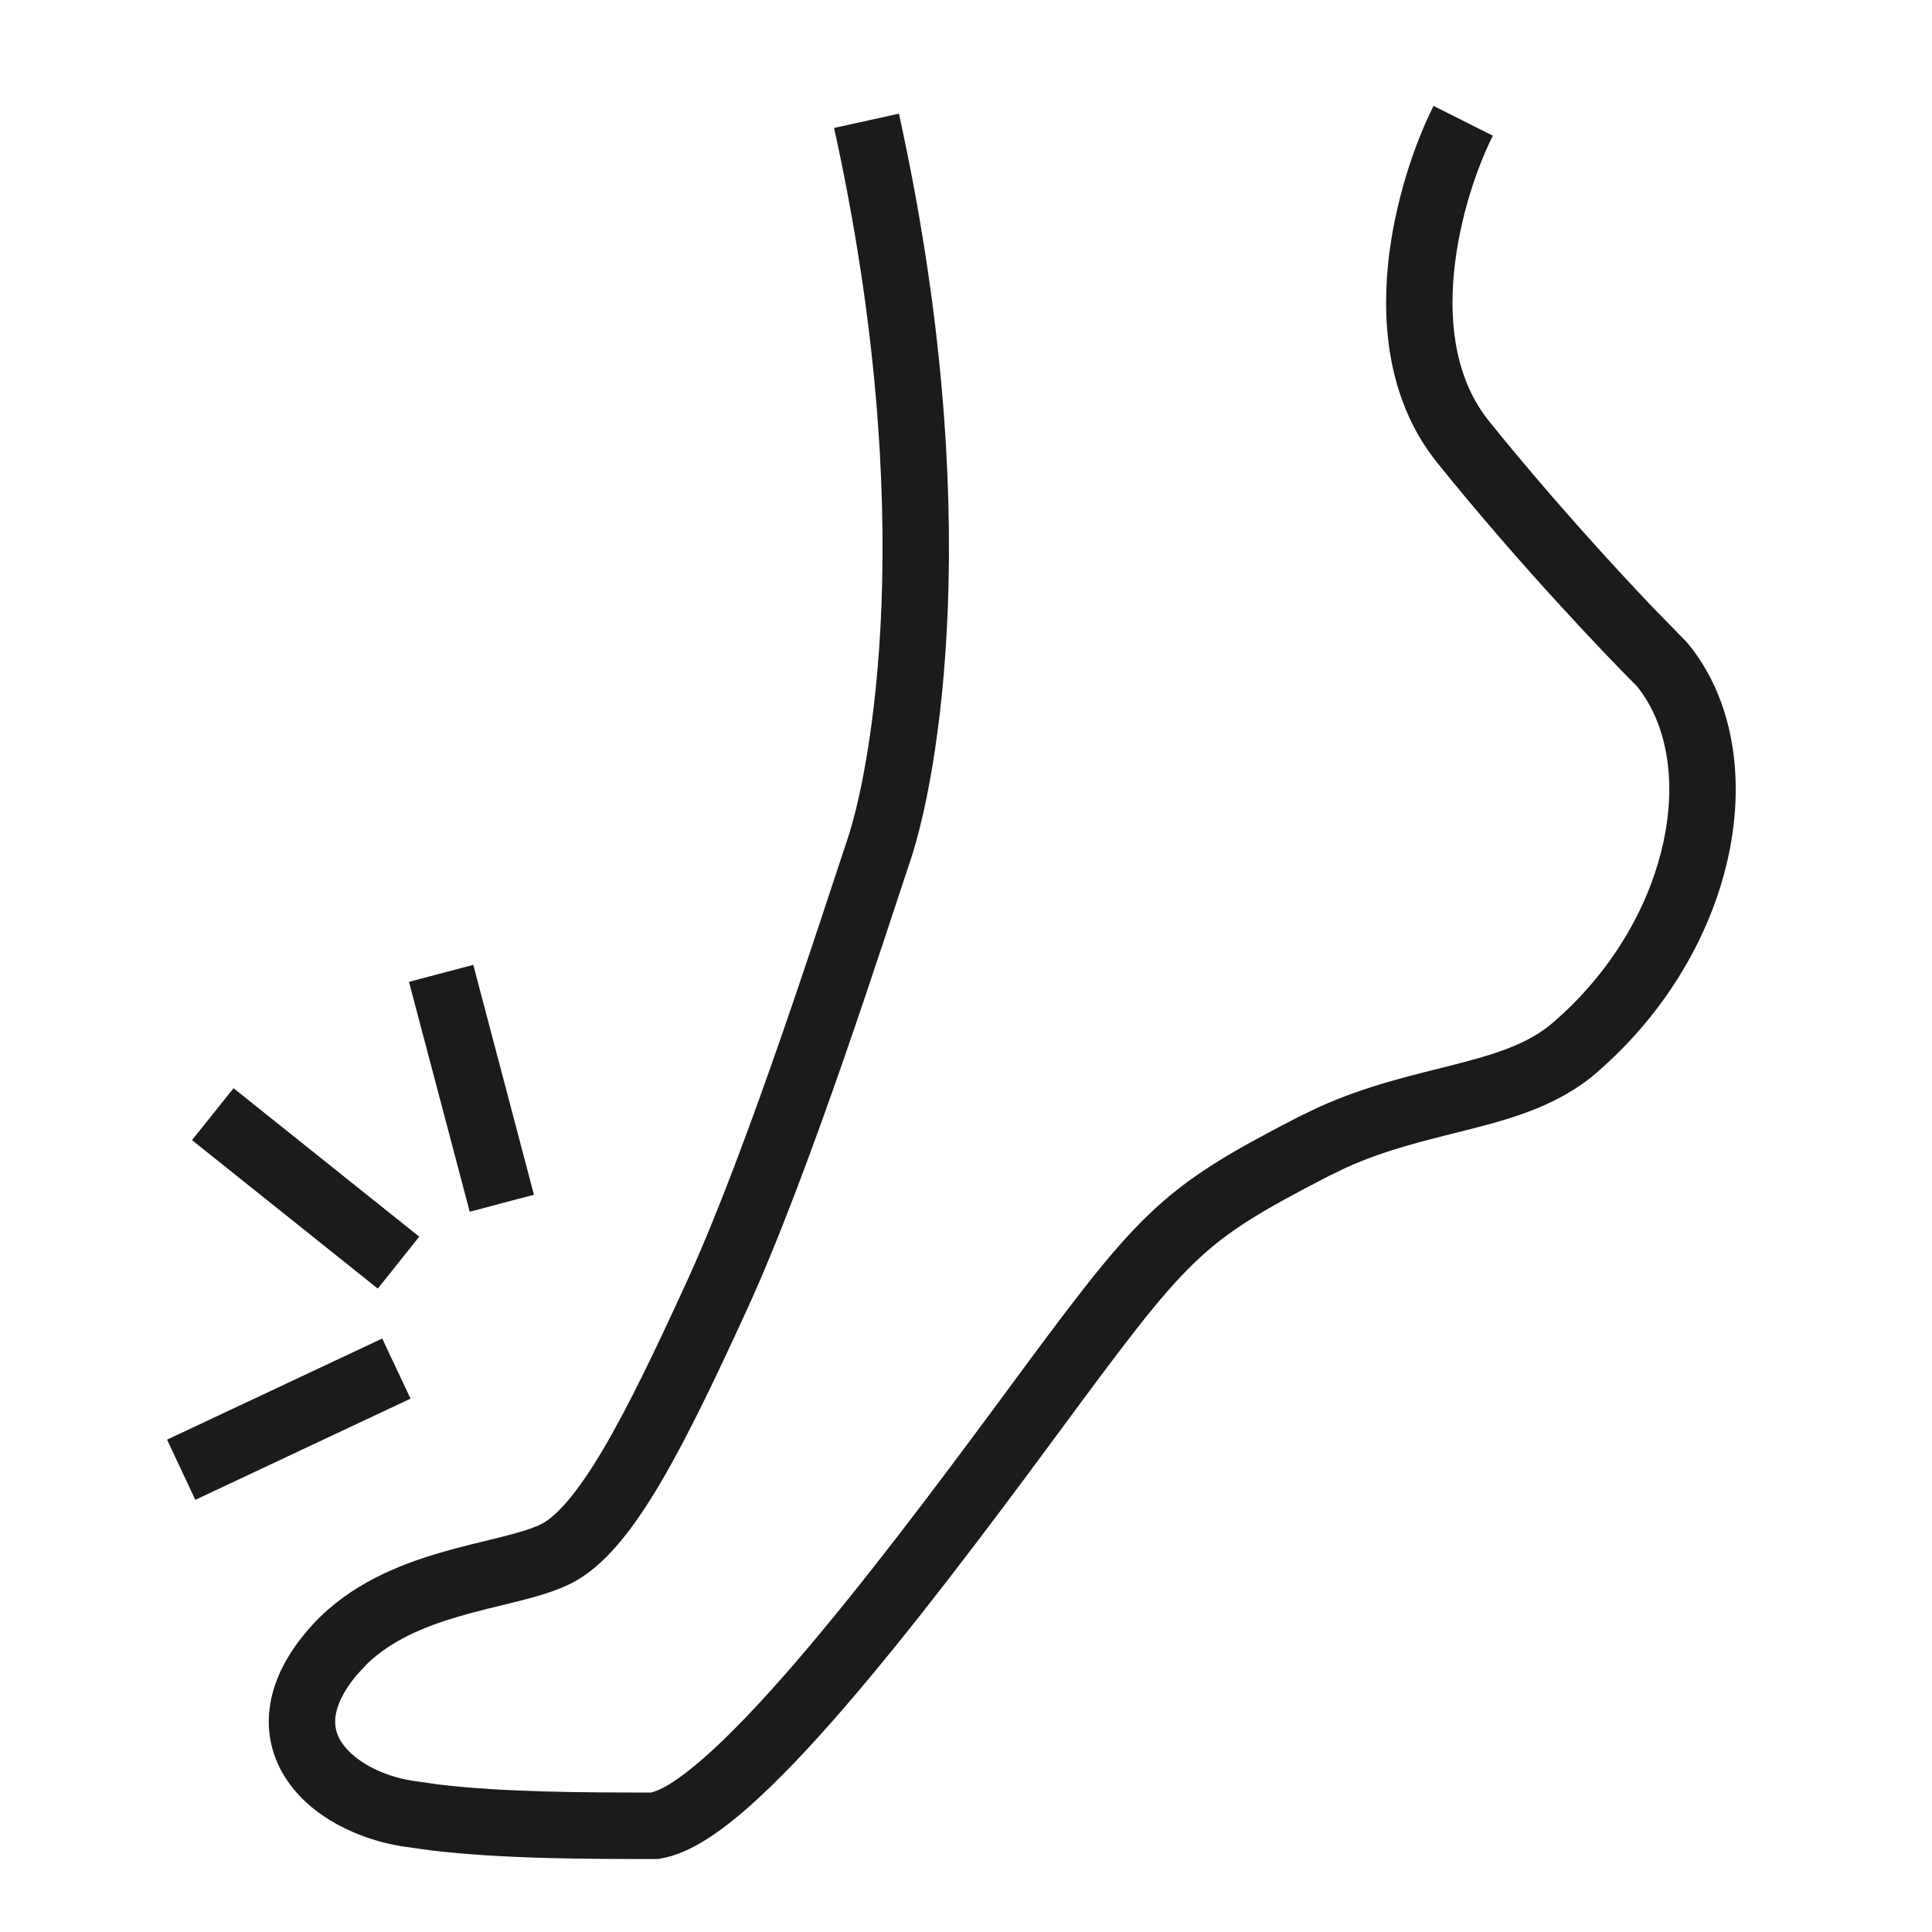 <svg width="32" height="32" viewBox="0 0 32 32" fill="none" xmlns="http://www.w3.org/2000/svg">
<path d="M8.844 19.789L8.312 19.929L7.78 20.07L6.774 16.262L7.839 15.981L8.844 19.789Z" fill="#1B1B1D"/>
<path d="M6.8 23.166L6.565 22.668L6.331 22.17L2.767 23.845L3.235 24.842L6.8 23.166Z" fill="#1B1B1D"/>
<path d="M6.944 20.483L6.601 20.913L6.257 21.343L3.18 18.884L3.868 18.024L6.944 20.483Z" fill="#1B1B1D"/>
<path d="M24.726 2.248C24.477 2.743 24.171 3.599 24.083 4.51C23.994 5.425 24.131 6.315 24.664 6.977C25.641 8.19 26.68 9.33 27.365 10.049L27.917 10.615L27.936 10.635L27.954 10.655C28.715 11.58 28.901 12.881 28.634 14.152C28.381 15.353 27.717 16.581 26.664 17.57L26.448 17.765C25.812 18.315 25.027 18.532 24.295 18.717C23.63 18.885 22.974 19.035 22.304 19.336L22.016 19.475C20.884 20.059 20.33 20.387 19.776 20.922C19.201 21.477 18.616 22.263 17.471 23.814C16.339 25.349 15.092 27.002 13.97 28.299C13.41 28.946 12.87 29.518 12.383 29.945C12.139 30.159 11.898 30.344 11.668 30.486C11.442 30.625 11.196 30.741 10.942 30.783L10.897 30.791H10.852C9.711 30.791 8.32 30.79 7.137 30.648L6.644 30.579C5.938 30.462 5.162 30.103 4.744 29.471C4.526 29.141 4.41 28.741 4.465 28.3C4.518 27.866 4.728 27.438 5.077 27.023L5.196 26.889C5.803 26.241 6.591 25.924 7.274 25.723C7.635 25.616 8 25.533 8.289 25.461C8.597 25.384 8.814 25.319 8.96 25.246C9.212 25.121 9.554 24.744 9.992 24.002C10.413 23.288 10.866 22.34 11.382 21.213C12.395 18.996 13.617 15.149 14.037 13.899C14.413 12.777 15.237 8.582 13.815 2.119L14.889 1.883C16.349 8.516 15.527 12.915 15.08 14.249C14.675 15.454 13.427 19.384 12.382 21.67C11.867 22.794 11.394 23.791 10.94 24.561C10.503 25.302 10.021 25.947 9.45 26.231C9.184 26.363 8.86 26.452 8.557 26.528C8.235 26.609 7.918 26.68 7.585 26.778C7.006 26.949 6.479 27.175 6.082 27.557L5.92 27.73C5.667 28.03 5.577 28.267 5.556 28.435C5.537 28.594 5.574 28.733 5.661 28.863C5.852 29.152 6.295 29.407 6.824 29.494L7.277 29.558C8.348 29.685 9.636 29.69 10.784 29.69C10.843 29.676 10.944 29.64 11.091 29.55C11.252 29.451 11.442 29.306 11.658 29.117C12.09 28.738 12.592 28.21 13.138 27.579C14.229 26.318 15.453 24.696 16.586 23.161C17.706 21.643 18.354 20.765 19.012 20.13C19.692 19.474 20.373 19.085 21.511 18.497L21.85 18.334C22.637 17.98 23.394 17.81 24.025 17.65C24.773 17.461 25.313 17.292 25.728 16.933L25.911 16.768C26.803 15.929 27.351 14.901 27.556 13.926C27.775 12.884 27.595 11.963 27.114 11.368C26.535 10.79 25.118 9.296 23.806 7.666C23.022 6.691 22.885 5.466 22.988 4.403C23.092 3.336 23.444 2.35 23.744 1.754L24.726 2.248Z" fill="#1B1B1D"/>
</svg>
